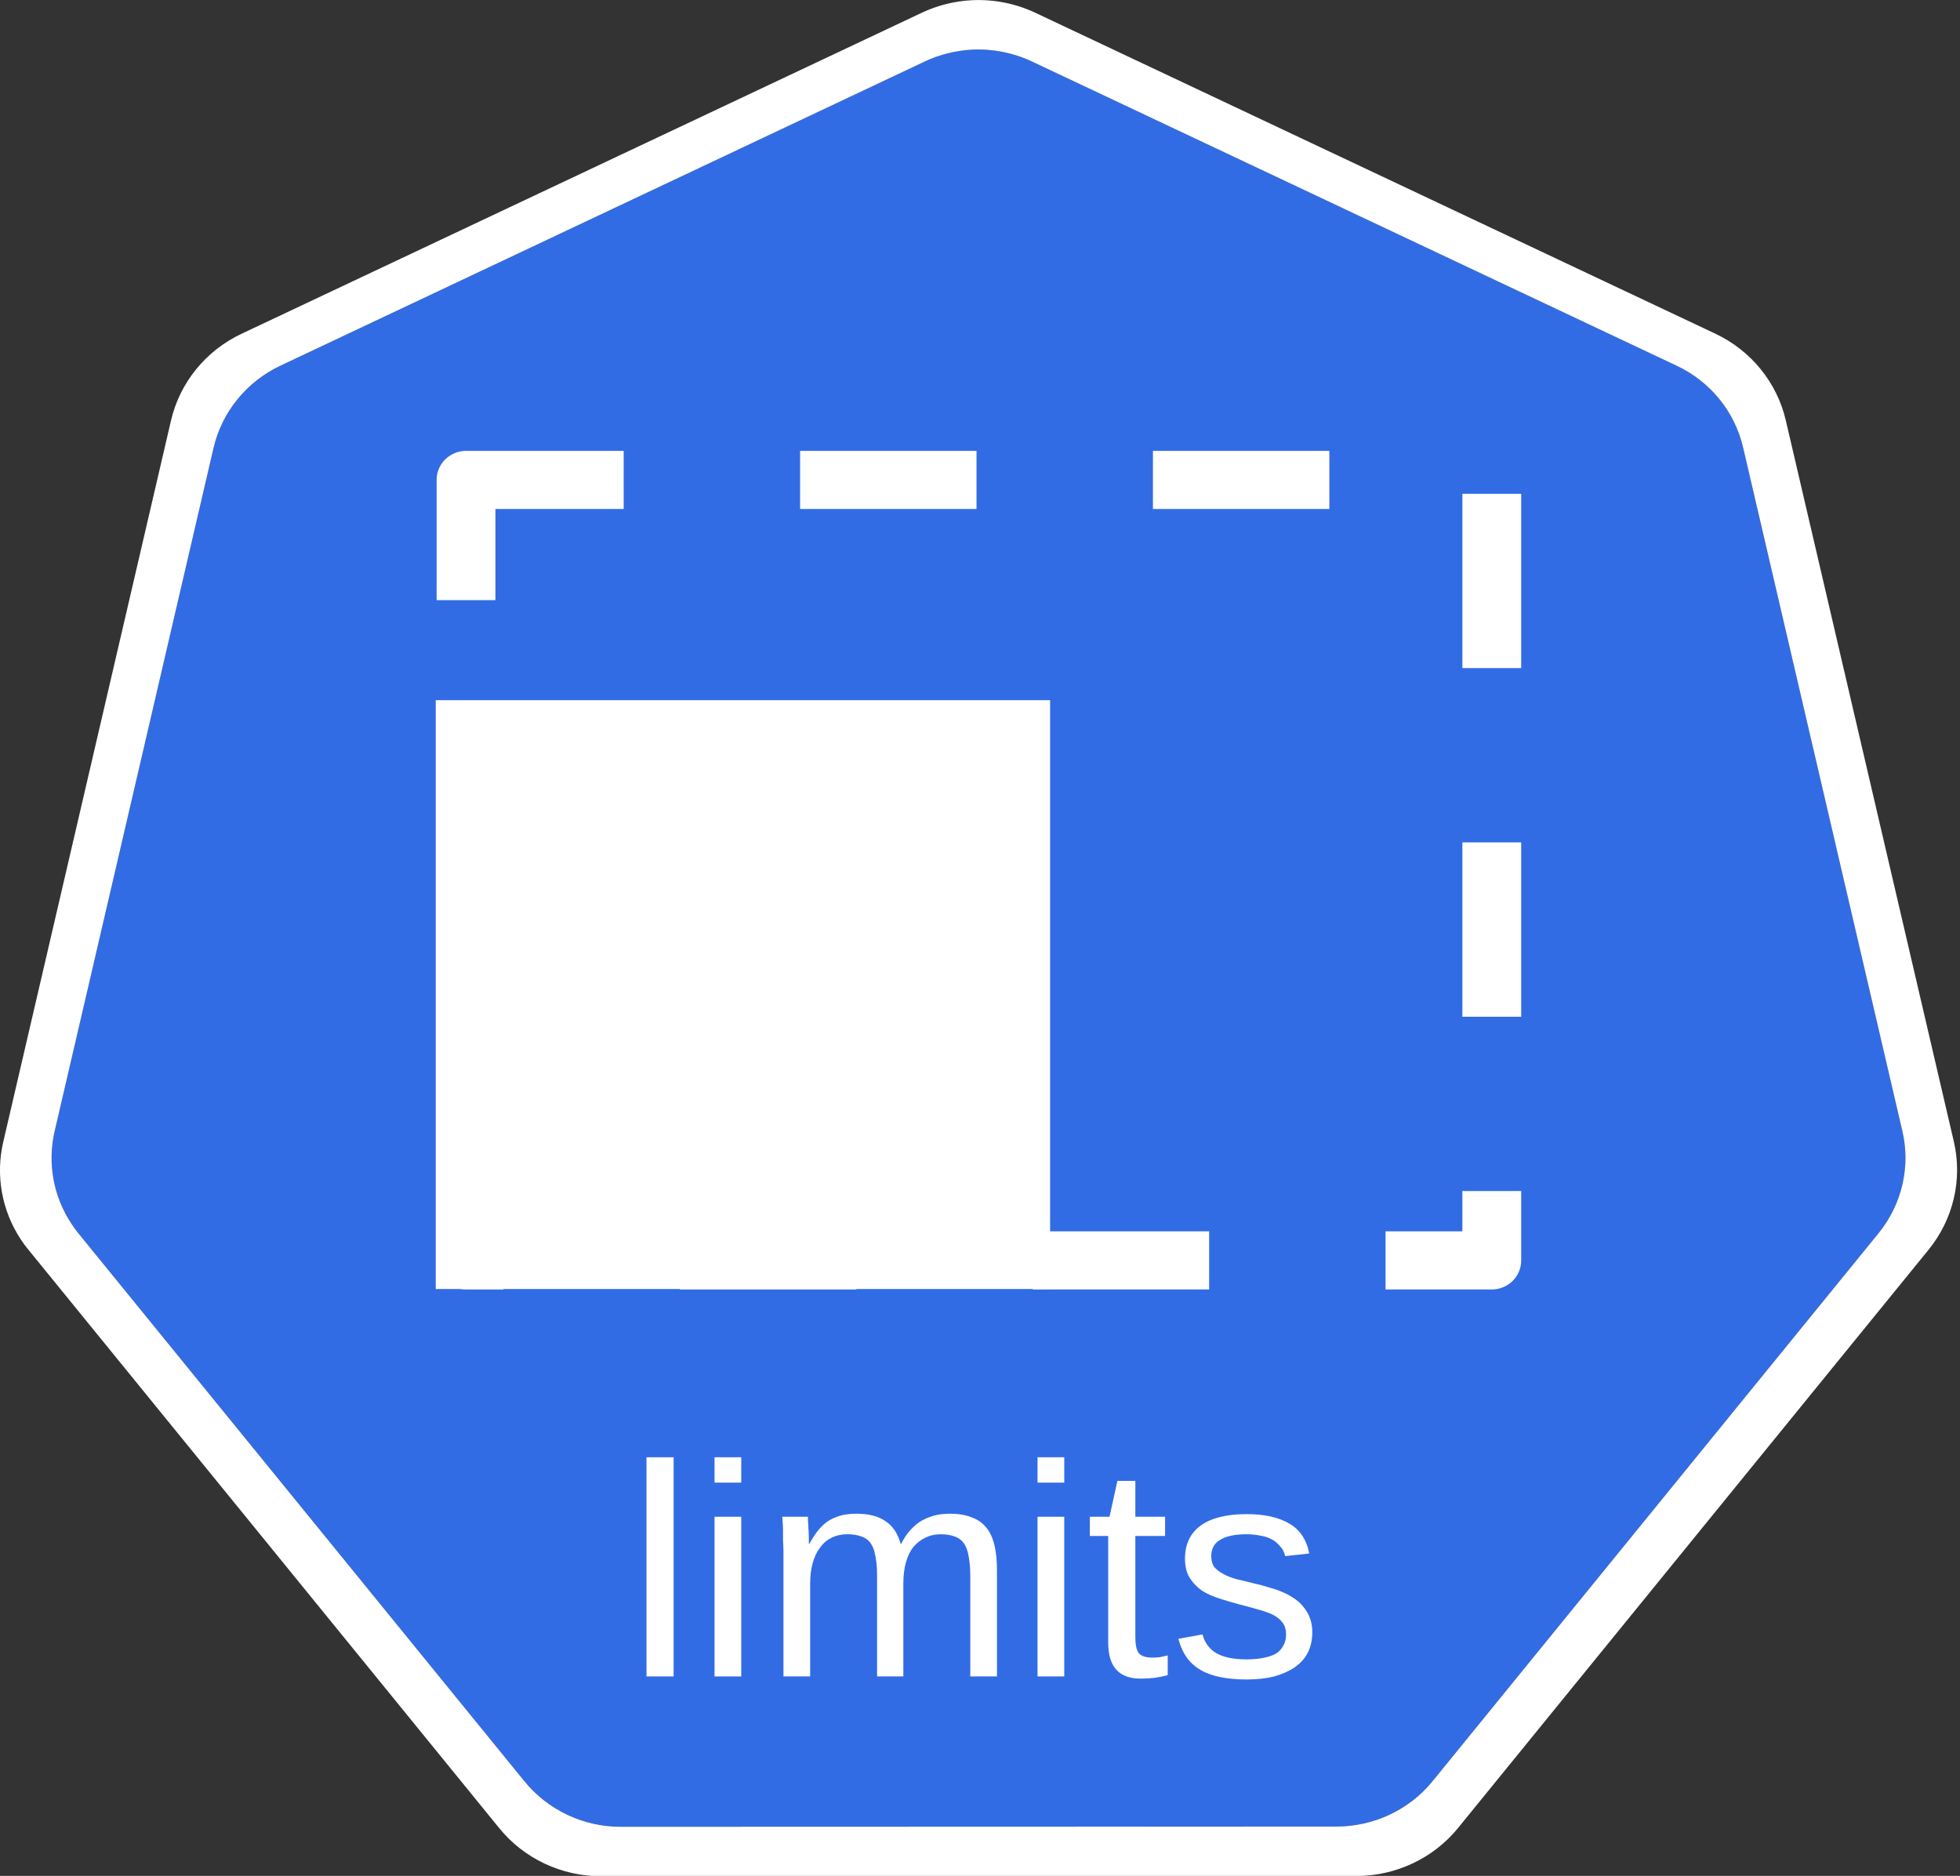 <?xml version="1.0" encoding="UTF-8"?>
<svg xmlns="http://www.w3.org/2000/svg" xmlns:xlink="http://www.w3.org/1999/xlink" width="70pt" height="67pt" viewBox="0 0 70 67" version="1.1">
<rect x="0" y="0" width="70" height="67" fill="#333333" stroke="none"/>
<defs>
<g>
<symbol overflow="visible" id="glyph0-0">
<path style="stroke:none;" d="M 0.359 0 L 0.359 -7.203 L 3.266 -7.203 L 3.266 0 Z M 0.719 -0.359 L 2.906 -0.359 L 2.906 -6.844 L 0.719 -6.844 Z M 0.719 -0.359 "/>
</symbol>
<symbol overflow="visible" id="glyph0-1">
<path style="stroke:none;" d="M 0.734 0 L 0.734 -7.828 L 1.703 -7.828 L 1.703 0 Z M 0.734 0 "/>
</symbol>
<symbol overflow="visible" id="glyph0-2">
<path style="stroke:none;" d="M 0.734 -6.922 L 0.734 -7.828 L 1.688 -7.828 L 1.688 -6.922 Z M 0.734 0 L 0.734 -5.703 L 1.688 -5.703 L 1.688 0 Z M 0.734 0 "/>
</symbol>
<symbol overflow="visible" id="glyph0-3">
<path style="stroke:none;" d="M 4.109 0 L 4.109 -3.609 C 4.109 -3.891 4.086 -4.125 4.047 -4.312 C 4.016 -4.5 3.957 -4.648 3.875 -4.766 C 3.789 -4.879 3.68 -4.957 3.547 -5 C 3.41 -5.051 3.242 -5.078 3.047 -5.078 C 2.836 -5.078 2.648 -5.035 2.484 -4.953 C 2.328 -4.879 2.191 -4.766 2.078 -4.609 C 1.961 -4.461 1.875 -4.281 1.812 -4.062 C 1.75 -3.844 1.719 -3.594 1.719 -3.312 L 1.719 0 L 0.766 0 L 0.766 -4.484 C 0.766 -4.609 0.758 -4.734 0.75 -4.859 C 0.75 -4.992 0.75 -5.117 0.75 -5.234 C 0.75 -5.359 0.742 -5.461 0.734 -5.547 C 0.734 -5.629 0.727 -5.68 0.719 -5.703 L 1.641 -5.703 C 1.641 -5.68 1.641 -5.633 1.641 -5.562 C 1.648 -5.488 1.656 -5.398 1.656 -5.297 C 1.664 -5.191 1.672 -5.086 1.672 -4.984 C 1.672 -4.879 1.672 -4.797 1.672 -4.734 L 1.688 -4.734 C 1.781 -4.898 1.875 -5.047 1.969 -5.172 C 2.07 -5.305 2.188 -5.422 2.312 -5.516 C 2.445 -5.609 2.598 -5.68 2.766 -5.734 C 2.941 -5.785 3.145 -5.812 3.375 -5.812 C 3.812 -5.812 4.156 -5.723 4.406 -5.547 C 4.664 -5.379 4.848 -5.109 4.953 -4.734 L 4.969 -4.734 C 5.051 -4.898 5.145 -5.047 5.25 -5.172 C 5.363 -5.305 5.488 -5.422 5.625 -5.516 C 5.77 -5.609 5.93 -5.68 6.109 -5.734 C 6.285 -5.785 6.488 -5.812 6.719 -5.812 C 7.008 -5.812 7.258 -5.77 7.469 -5.688 C 7.688 -5.613 7.863 -5.492 8 -5.328 C 8.133 -5.172 8.234 -4.961 8.297 -4.703 C 8.359 -4.453 8.391 -4.148 8.391 -3.797 L 8.391 0 L 7.438 0 L 7.438 -3.609 C 7.438 -3.891 7.414 -4.125 7.375 -4.312 C 7.344 -4.5 7.285 -4.648 7.203 -4.766 C 7.117 -4.879 7.008 -4.957 6.875 -5 C 6.738 -5.051 6.57 -5.078 6.375 -5.078 C 6.176 -5.078 5.992 -5.035 5.828 -4.953 C 5.672 -4.879 5.531 -4.77 5.406 -4.625 C 5.289 -4.477 5.203 -4.297 5.141 -4.078 C 5.078 -3.859 5.047 -3.602 5.047 -3.312 L 5.047 0 Z M 4.109 0 "/>
</symbol>
<symbol overflow="visible" id="glyph0-4">
<path style="stroke:none;" d="M 2.953 -0.047 C 2.805 -0.004 2.656 0.023 2.5 0.047 C 2.352 0.066 2.18 0.078 1.984 0.078 C 1.211 0.078 0.828 -0.348 0.828 -1.203 L 0.828 -5.016 L 0.172 -5.016 L 0.172 -5.703 L 0.875 -5.703 L 1.156 -6.984 L 1.797 -6.984 L 1.797 -5.703 L 2.859 -5.703 L 2.859 -5.016 L 1.797 -5.016 L 1.797 -1.406 C 1.797 -1.133 1.836 -0.941 1.922 -0.828 C 2.016 -0.723 2.176 -0.672 2.406 -0.672 C 2.5 -0.672 2.586 -0.676 2.672 -0.688 C 2.754 -0.707 2.848 -0.727 2.953 -0.75 Z M 2.953 -0.047 "/>
</symbol>
<symbol overflow="visible" id="glyph0-5">
<path style="stroke:none;" d="M 5.078 -1.578 C 5.078 -1.305 5.023 -1.066 4.922 -0.859 C 4.816 -0.648 4.66 -0.473 4.453 -0.328 C 4.254 -0.191 4.008 -0.082 3.719 0 C 3.438 0.07 3.109 0.109 2.734 0.109 C 2.398 0.109 2.098 0.082 1.828 0.031 C 1.555 -0.02 1.316 -0.102 1.109 -0.219 C 0.91 -0.332 0.742 -0.477 0.609 -0.656 C 0.473 -0.844 0.367 -1.07 0.297 -1.344 L 1.156 -1.5 C 1.238 -1.195 1.406 -0.973 1.656 -0.828 C 1.914 -0.68 2.273 -0.609 2.734 -0.609 C 2.93 -0.609 3.117 -0.625 3.297 -0.656 C 3.473 -0.688 3.625 -0.734 3.75 -0.797 C 3.875 -0.867 3.969 -0.961 4.031 -1.078 C 4.102 -1.191 4.141 -1.332 4.141 -1.5 C 4.141 -1.676 4.098 -1.816 4.016 -1.922 C 3.93 -2.035 3.816 -2.129 3.672 -2.203 C 3.523 -2.273 3.348 -2.336 3.141 -2.391 C 2.93 -2.453 2.703 -2.516 2.453 -2.578 C 2.223 -2.641 1.992 -2.707 1.766 -2.781 C 1.535 -2.852 1.328 -2.945 1.141 -3.062 C 0.961 -3.188 0.816 -3.336 0.703 -3.516 C 0.586 -3.703 0.531 -3.93 0.531 -4.203 C 0.531 -4.723 0.719 -5.117 1.094 -5.391 C 1.469 -5.66 2.016 -5.797 2.734 -5.797 C 3.379 -5.797 3.891 -5.68 4.266 -5.453 C 4.641 -5.234 4.875 -4.879 4.969 -4.391 L 4.109 -4.297 C 4.078 -4.441 4.016 -4.562 3.922 -4.656 C 3.836 -4.758 3.734 -4.844 3.609 -4.906 C 3.492 -4.969 3.359 -5.008 3.203 -5.031 C 3.055 -5.062 2.898 -5.078 2.734 -5.078 C 2.305 -5.078 1.988 -5.008 1.781 -4.875 C 1.57 -4.75 1.469 -4.555 1.469 -4.297 C 1.469 -4.141 1.504 -4.008 1.578 -3.906 C 1.66 -3.812 1.77 -3.727 1.906 -3.656 C 2.039 -3.582 2.203 -3.52 2.391 -3.469 C 2.586 -3.426 2.801 -3.375 3.031 -3.312 C 3.188 -3.281 3.344 -3.238 3.5 -3.188 C 3.664 -3.145 3.82 -3.094 3.969 -3.031 C 4.125 -2.969 4.266 -2.895 4.391 -2.812 C 4.523 -2.727 4.641 -2.629 4.734 -2.516 C 4.836 -2.398 4.922 -2.266 4.984 -2.109 C 5.047 -1.953 5.078 -1.773 5.078 -1.578 Z M 5.078 -1.578 "/>
</symbol>
</g>
</defs>
<g id="surface1">
<path style=" stroke:none;fill-rule:nonzero;fill:rgb(19.608%,42.353%,89.804%);fill-opacity:1;" d="M 34.719 1.773 C 34.133 1.801 33.559 1.945 33.031 2.195 L 10.012 13.062 C 8.805 13.633 7.93 14.707 7.629 15.988 L 1.953 40.398 C 1.688 41.535 1.902 42.727 2.551 43.703 C 2.629 43.824 2.711 43.938 2.801 44.047 L 18.73 63.621 C 19.566 64.645 20.836 65.242 22.176 65.242 L 47.723 65.238 C 49.062 65.238 50.328 64.641 51.164 63.617 L 67.094 44.043 C 67.93 43.016 68.242 41.672 67.941 40.391 L 62.254 15.98 C 61.957 14.703 61.082 13.625 59.875 13.055 L 36.852 2.195 C 36.188 1.883 35.453 1.738 34.719 1.773 Z M 34.719 1.773 "/>
<path style=" stroke:none;fill-rule:nonzero;fill:rgb(100%,100%,100%);fill-opacity:1;" d="M 34.707 0.008 C 34.09 0.039 33.484 0.191 32.926 0.453 L 8.625 11.922 C 7.352 12.523 6.426 13.66 6.109 15.012 L 0.117 40.781 C -0.164 41.98 0.062 43.238 0.746 44.273 C 0.828 44.398 0.918 44.52 1.012 44.633 L 17.832 65.297 C 18.711 66.379 20.051 67.012 21.465 67.012 L 48.438 67.004 C 49.848 67.004 51.188 66.375 52.07 65.293 L 68.883 44.629 C 69.762 43.543 70.094 42.129 69.781 40.777 L 63.777 15.008 C 63.461 13.656 62.535 12.52 61.262 11.918 L 36.961 0.449 C 36.258 0.121 35.484 -0.031 34.707 0.008 Z M 34.719 1.773 C 35.453 1.738 36.188 1.883 36.852 2.195 L 59.875 13.059 C 61.082 13.625 61.957 14.703 62.254 15.984 L 67.941 40.395 C 68.242 41.672 67.926 43.016 67.094 44.043 L 51.164 63.617 C 50.328 64.645 49.062 65.238 47.723 65.238 L 22.172 65.246 C 20.832 65.246 19.566 64.648 18.73 63.621 L 2.801 44.051 C 2.711 43.938 2.625 43.824 2.551 43.707 C 1.902 42.727 1.688 41.535 1.953 40.398 L 7.629 15.988 C 7.93 14.711 8.805 13.633 10.012 13.062 L 33.031 2.195 C 33.559 1.945 34.133 1.805 34.719 1.773 Z M 34.719 1.773 "/>
<g style="fill:rgb(100%,100%,100%);fill-opacity:1;">
  <use xlink:href="#glyph0-1" x="22.355" y="59.876"/>
  <use xlink:href="#glyph0-2" x="24.785" y="59.876"/>
  <use xlink:href="#glyph0-3" x="27.215" y="59.876"/>
  <use xlink:href="#glyph0-2" x="36.321" y="59.876"/>
  <use xlink:href="#glyph0-4" x="38.751" y="59.876"/>
  <use xlink:href="#glyph0-5" x="41.79" y="59.876"/>
</g>
<path style="fill:none;stroke-width:0.542;stroke-linecap:butt;stroke-linejoin:round;stroke:rgb(100%,100%,100%);stroke-opacity:1;stroke-dasharray:1.626,1.626;stroke-dashoffset:0.173;stroke-miterlimit:4;" d="M 5.266 5.651 L 14.72 5.651 L 14.72 12.931 L 5.266 12.931 Z M 5.266 5.651 " transform="matrix(3.875,0,0,3.829,-3.762,-4.496)"/>
<path style=" stroke:none;fill-rule:nonzero;fill:rgb(100%,100%,100%);fill-opacity:1;" d="M 15.562 25.008 L 37.504 25.008 L 37.504 46.039 L 15.562 46.039 Z M 15.562 25.008 "/>
</g>
</svg>
